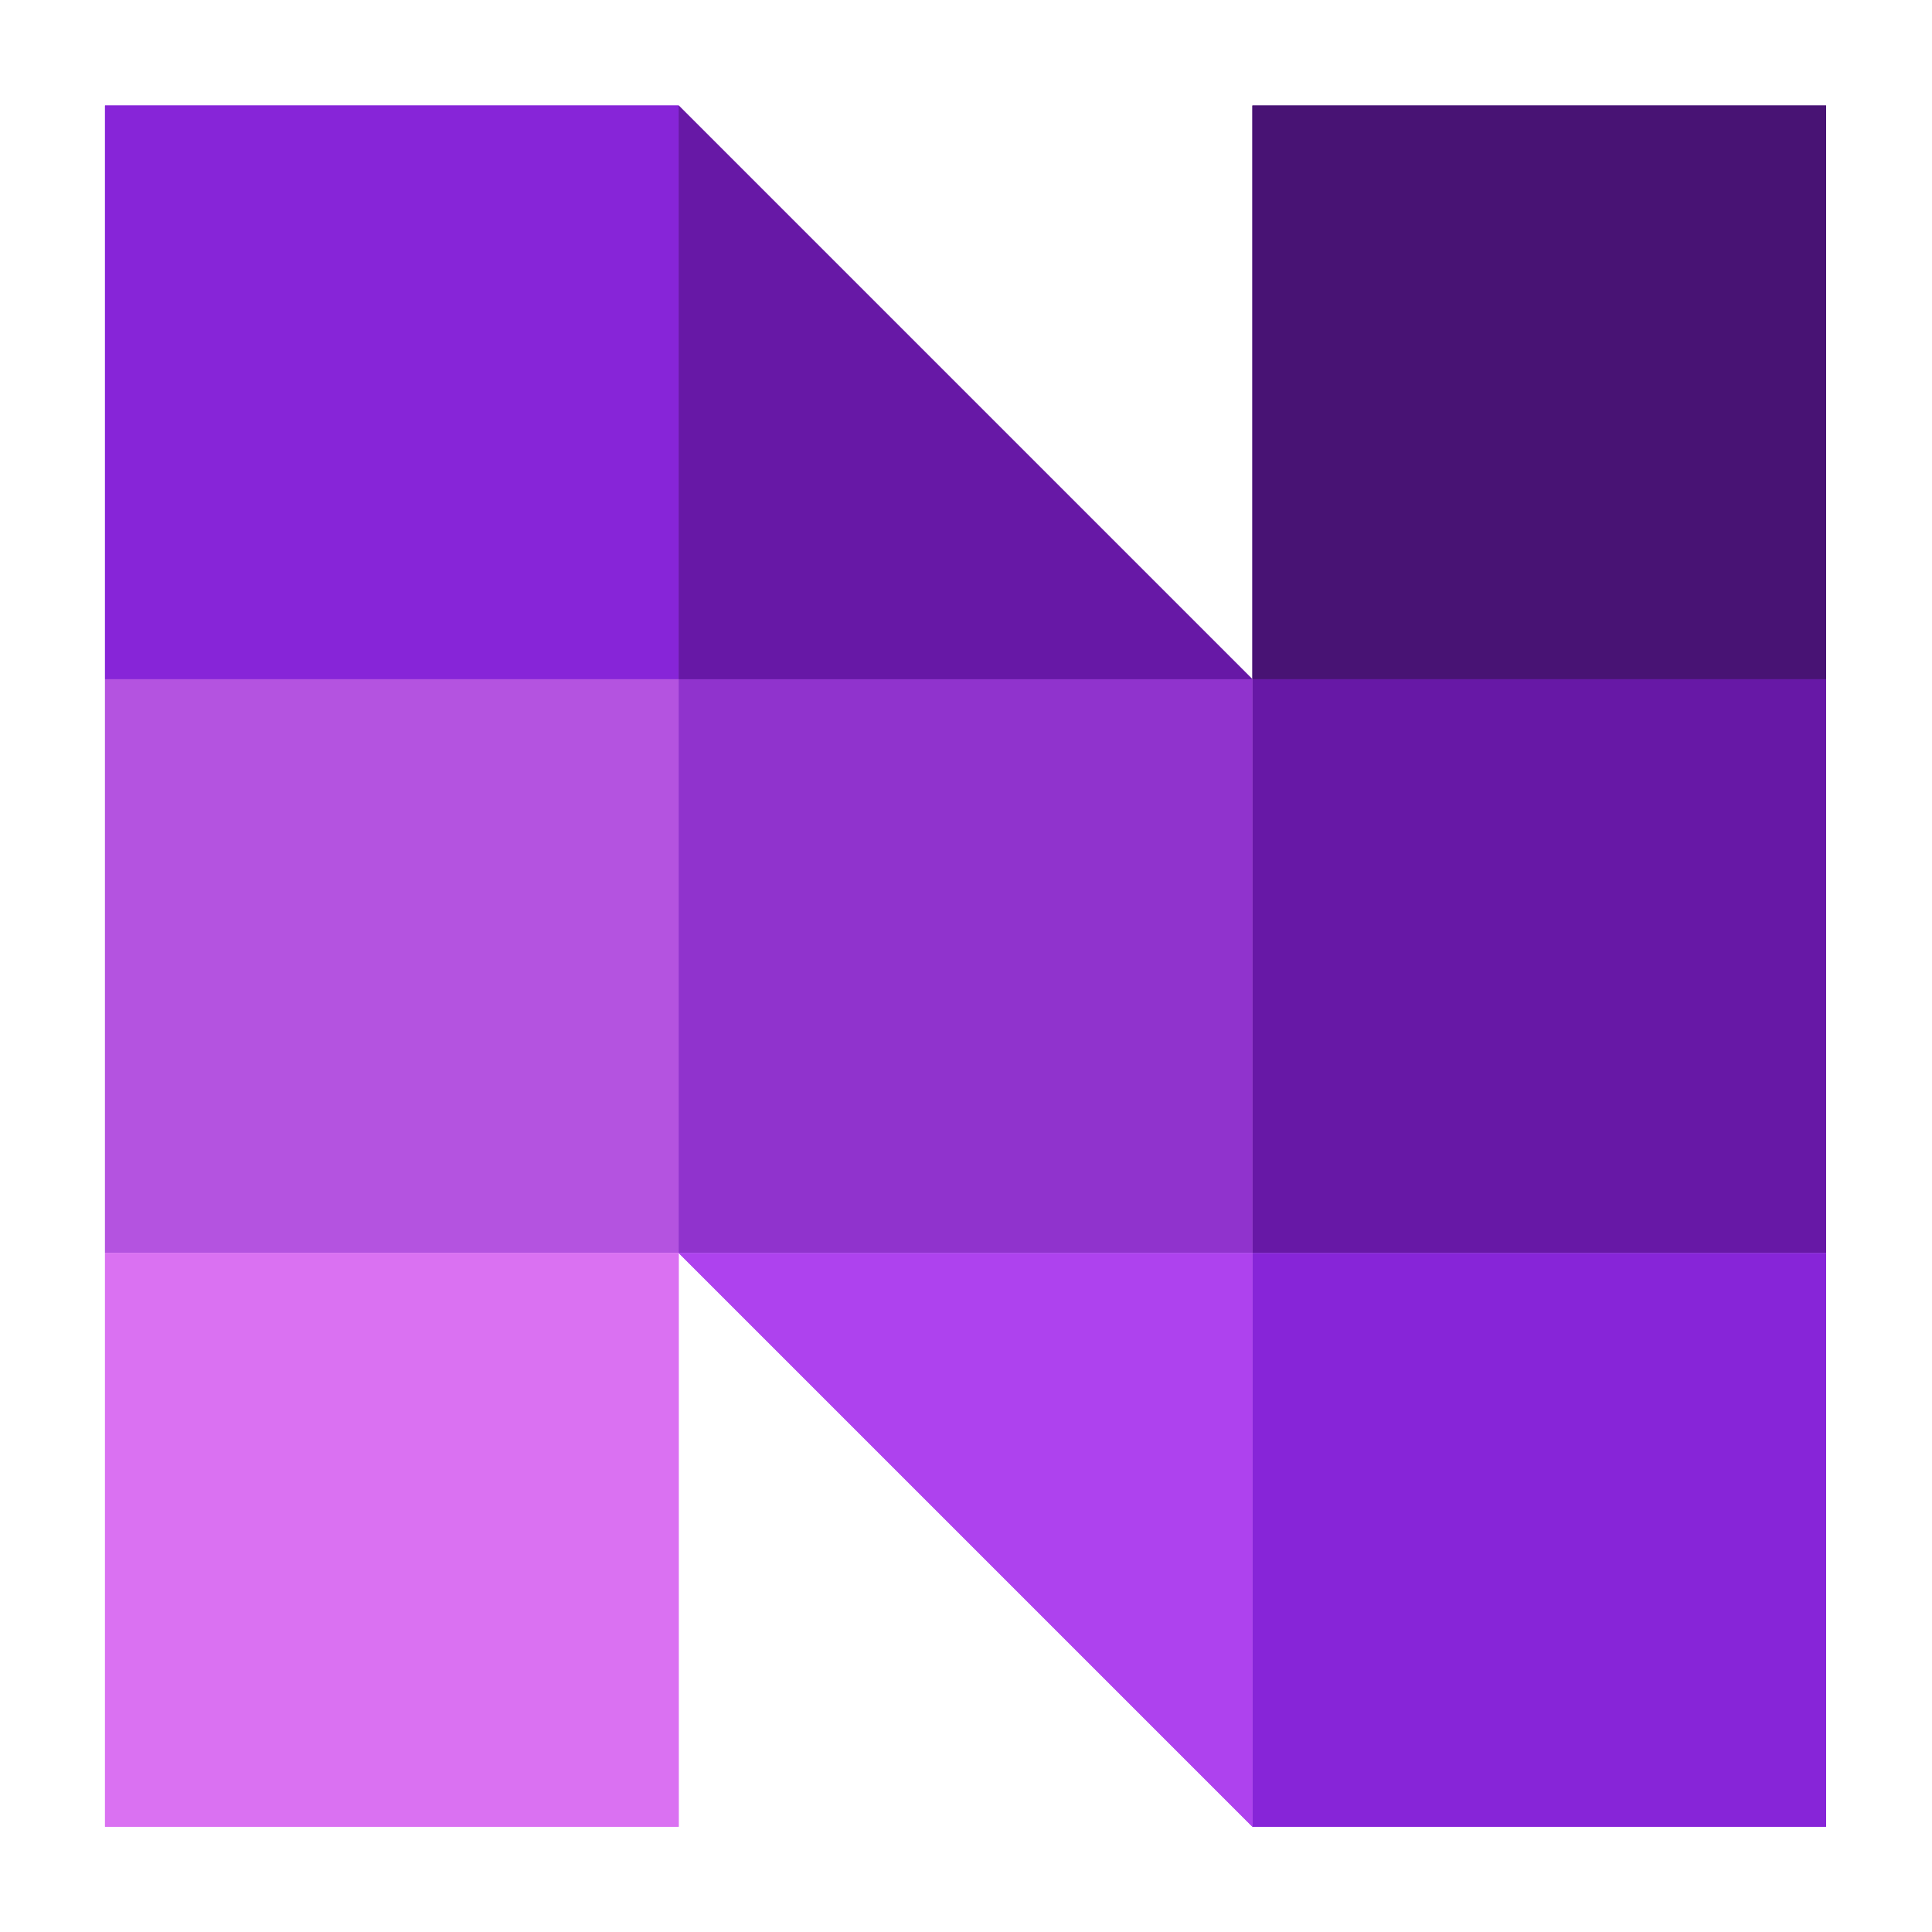 <?xml version="1.0" encoding="UTF-8" standalone="no"?>
<svg
   width="64"
   height="64"
   version="1.1"
   viewBox="0 0 16.933 16.933"
   id="svg68"
   sodipodi:docname="ms-onenote.svg"
   xml:space="preserve"
   inkscape:version="1.2.2 (b0a8486541, 2022-12-01)"
   xmlns:inkscape="http://www.inkscape.org/namespaces/inkscape"
   xmlns:sodipodi="http://sodipodi.sourceforge.net/DTD/sodipodi-0.dtd"
   xmlns="http://www.w3.org/2000/svg"
   xmlns:svg="http://www.w3.org/2000/svg"
   xmlns:rdf="http://www.w3.org/1999/02/22-rdf-syntax-ns#"
   xmlns:cc="http://creativecommons.org/ns#"
   xmlns:dc="http://purl.org/dc/elements/1.1/"><sodipodi:namedview
     id="namedview70"
     pagecolor="#ffffff"
     bordercolor="#999999"
     borderopacity="1"
     inkscape:showpageshadow="0"
     inkscape:pageopacity="0"
     inkscape:pagecheckerboard="0"
     inkscape:deskcolor="#d1d1d1"
     showgrid="false"
     inkscape:zoom="3.3203125"
     inkscape:cx="-73.487059"
     inkscape:cy="-28.912941"
     inkscape:window-width="1920"
     inkscape:window-height="1002"
     inkscape:window-x="0"
     inkscape:window-y="0"
     inkscape:window-maximized="1"
     inkscape:current-layer="svg68" /><defs
     id="defs42"><linearGradient
       id="linearGradient4952"
       x1="82"
       x2="82"
       y1="-112"
       y2="-126"
       gradientTransform="matrix(.265 0 0 .265 -13.994 34.527)"
       gradientUnits="userSpaceOnUse"><stop
         stop-color="#139252"
         offset="0"
         id="stop2" /><stop
         stop-color="#18814d"
         offset="1"
         id="stop4" /></linearGradient><linearGradient
       id="linearGradient8749"
       x1="106.44"
       x2="106.44"
       y1="-126.14"
       y2="-112.17"
       gradientTransform="matrix(.265 0 0 .265 -13.994 34.527)"
       gradientUnits="userSpaceOnUse"><stop
         stop-color="#a348ce"
         offset="0"
         id="stop7" /><stop
         stop-color="#c35cf0"
         offset="1"
         id="stop9" /></linearGradient><linearGradient
       id="linearGradient8726"
       x1="106.83"
       x2="106.83"
       y1="-112.37"
       y2="-98.402"
       gradientTransform="matrix(.265 0 0 .265 -13.994 34.527)"
       gradientUnits="userSpaceOnUse"><stop
         stop-color="#8c31c8"
         offset="0"
         id="stop12" /><stop
         stop-color="#b344f4"
         offset="1"
         id="stop14" /></linearGradient><linearGradient
       id="linearGradient8731"
       x1="107.61"
       x2="107.61"
       y1="-98.5"
       y2="-84.633"
       gradientTransform="matrix(.265 0 0 .265 -13.994 34.527)"
       gradientUnits="userSpaceOnUse"><stop
         stop-color="#6c1cb7"
         offset="0"
         id="stop17" /><stop
         stop-color="#8926db"
         offset="1"
         id="stop19" /></linearGradient><linearGradient
       id="linearGradient8736"
       x1="108.19"
       x2="108.19"
       y1="-84.828"
       y2="-70.765"
       gradientTransform="matrix(.265 0 0 .265 -13.994 34.527)"
       gradientUnits="userSpaceOnUse"><stop
         stop-color="#5d24a1"
         offset="0"
         id="stop22" /><stop
         stop-color="#6727ad"
         offset="1"
         id="stop24" /></linearGradient><linearGradient
       id="linearGradient8747"
       x1="69.942"
       x2="100"
       y1="-126.02"
       y2="-71"
       gradientTransform="matrix(.265 0 0 .265 -13.994 34.527)"
       gradientUnits="userSpaceOnUse"><stop
         stop-color="#9141af"
         offset="0"
         id="stop27" /><stop
         stop-color="#e97bff"
         offset="1"
         id="stop29" /></linearGradient><linearGradient
       id="linearGradient4497"
       x1="9.789"
       x2="17.727"
       y1="-30.691"
       y2="-22.754"
       gradientTransform="translate(-9.232 35.189)"
       gradientUnits="userSpaceOnUse"><stop
         stop-color="#43126c"
         offset="0"
         id="stop32" /><stop
         stop-color="#6c19ae"
         offset="1"
         id="stop34" /></linearGradient><linearGradient
       id="linearGradient5127"
       x1="9.789"
       x2="17.727"
       y1="-22.754"
       y2="-30.691"
       gradientTransform="translate(-9.232 35.189)"
       gradientUnits="userSpaceOnUse"><stop
         stop-color="#6e3da1"
         offset="0"
         id="stop37" /><stop
         stop-color="#7228b1"
         offset="1"
         id="stop39" /></linearGradient></defs><g
     id="g19121"
     transform="matrix(1.1,0,0,1.1,23.829,4.183)"><rect
       style="fill:#8725d8;fill-opacity:1;fill-rule:evenodd;stroke:none;stroke-width:0.137;stroke-linecap:round;stroke-linejoin:round;paint-order:stroke fill markers"
       id="rect417"
       width="4.571"
       height="4.571"
       x="-20.826"
       y="-2.962"
       rx="0"
       ry="0" /><rect
       style="fill:#b453e0;fill-opacity:1;fill-rule:evenodd;stroke:none;stroke-width:0.137;stroke-linecap:round;stroke-linejoin:round;paint-order:stroke fill markers"
       id="rect1024"
       width="4.571"
       height="4.571"
       x="-20.826"
       y="1.609"
       rx="0"
       ry="0" /><rect
       style="fill:#da71f2;fill-opacity:1;fill-rule:evenodd;stroke:none;stroke-width:0.137;stroke-linecap:round;stroke-linejoin:round;paint-order:stroke fill markers"
       id="rect1026"
       width="4.571"
       height="4.571"
       x="-20.826"
       y="6.181"
       rx="0"
       ry="0" /><rect
       style="fill:#481374;fill-opacity:1;fill-rule:evenodd;stroke:none;stroke-width:0.137;stroke-linecap:round;stroke-linejoin:round;paint-order:stroke fill markers"
       id="rect1028"
       width="4.571"
       height="4.571"
       x="-11.684"
       y="-2.962"
       rx="0"
       ry="0" /><rect
       style="fill:#6718a6;fill-opacity:1;fill-rule:evenodd;stroke:none;stroke-width:0.137;stroke-linecap:round;stroke-linejoin:round;paint-order:stroke fill markers"
       id="rect1030"
       width="4.571"
       height="4.571"
       x="-11.684"
       y="1.609"
       rx="0"
       ry="0" /><rect
       style="fill:#8725d8;fill-opacity:1;fill-rule:evenodd;stroke:none;stroke-width:0.137;stroke-linecap:round;stroke-linejoin:round;paint-order:stroke fill markers"
       id="rect1032"
       width="4.571"
       height="4.571"
       x="-11.684"
       y="6.181"
       rx="0"
       ry="0" /><rect
       style="fill:#9033cd;fill-opacity:1;fill-rule:evenodd;stroke:none;stroke-width:0.137;stroke-linecap:round;stroke-linejoin:round;paint-order:stroke fill markers"
       id="rect1034"
       width="4.571"
       height="4.571"
       x="-16.255"
       y="1.609"
       rx="0"
       ry="0" /><path
       style="fill:#6718a6;fill-opacity:1;stroke:none;stroke-width:0.265px;stroke-linecap:butt;stroke-linejoin:miter;stroke-opacity:1"
       d="m -16.255,-2.962 v 4.571 h 4.571 z"
       id="path1099" /><path
       style="fill:#ae42ee;fill-opacity:1;stroke:none;stroke-width:0.265px;stroke-linecap:butt;stroke-linejoin:miter;stroke-opacity:1"
       d="M -11.684,10.752 V 6.181 h -4.571 z"
       id="path1101" /></g><g
     id="g19141"
     transform="matrix(1.1,0,0,1.1,23.829,4.183)"><rect
       style="fill:#8725d8;fill-opacity:1;fill-rule:evenodd;stroke:none;stroke-width:0.137;stroke-linecap:round;stroke-linejoin:round;paint-order:stroke fill markers"
       id="rect19123"
       width="4.571"
       height="4.571"
       x="-20.826"
       y="-2.962"
       rx="0"
       ry="0" /><rect
       style="fill:#b453e0;fill-opacity:1;fill-rule:evenodd;stroke:none;stroke-width:0.137;stroke-linecap:round;stroke-linejoin:round;paint-order:stroke fill markers"
       id="rect19125"
       width="4.571"
       height="4.571"
       x="-20.826"
       y="1.609"
       rx="0"
       ry="0" /><rect
       style="fill:#da71f2;fill-opacity:1;fill-rule:evenodd;stroke:none;stroke-width:0.137;stroke-linecap:round;stroke-linejoin:round;paint-order:stroke fill markers"
       id="rect19127"
       width="4.571"
       height="4.571"
       x="-20.826"
       y="6.181"
       rx="0"
       ry="0" /><rect
       style="fill:#481374;fill-opacity:1;fill-rule:evenodd;stroke:none;stroke-width:0.137;stroke-linecap:round;stroke-linejoin:round;paint-order:stroke fill markers"
       id="rect19129"
       width="4.571"
       height="4.571"
       x="-11.684"
       y="-2.962"
       rx="0"
       ry="0" /><rect
       style="fill:#6718a6;fill-opacity:1;fill-rule:evenodd;stroke:none;stroke-width:0.137;stroke-linecap:round;stroke-linejoin:round;paint-order:stroke fill markers"
       id="rect19131"
       width="4.571"
       height="4.571"
       x="-11.684"
       y="1.609"
       rx="0"
       ry="0" /><rect
       style="fill:#8725d8;fill-opacity:1;fill-rule:evenodd;stroke:none;stroke-width:0.137;stroke-linecap:round;stroke-linejoin:round;paint-order:stroke fill markers"
       id="rect19133"
       width="4.571"
       height="4.571"
       x="-11.684"
       y="6.181"
       rx="0"
       ry="0" /><rect
       style="fill:#9033cd;fill-opacity:1;fill-rule:evenodd;stroke:none;stroke-width:0.137;stroke-linecap:round;stroke-linejoin:round;paint-order:stroke fill markers"
       id="rect19135"
       width="4.571"
       height="4.571"
       x="-16.255"
       y="1.609"
       rx="0"
       ry="0" /><path
       style="fill:#6718a6;fill-opacity:1;stroke:none;stroke-width:0.265px;stroke-linecap:butt;stroke-linejoin:miter;stroke-opacity:1"
       d="m -16.255,-2.962 v 4.571 h 4.571 z"
       id="path19137" /><path
       style="fill:#ae42ee;fill-opacity:1;stroke:none;stroke-width:0.265px;stroke-linecap:butt;stroke-linejoin:miter;stroke-opacity:1"
       d="M -11.684,10.752 V 6.181 h -4.571 z"
       id="path19139" /></g></svg>

